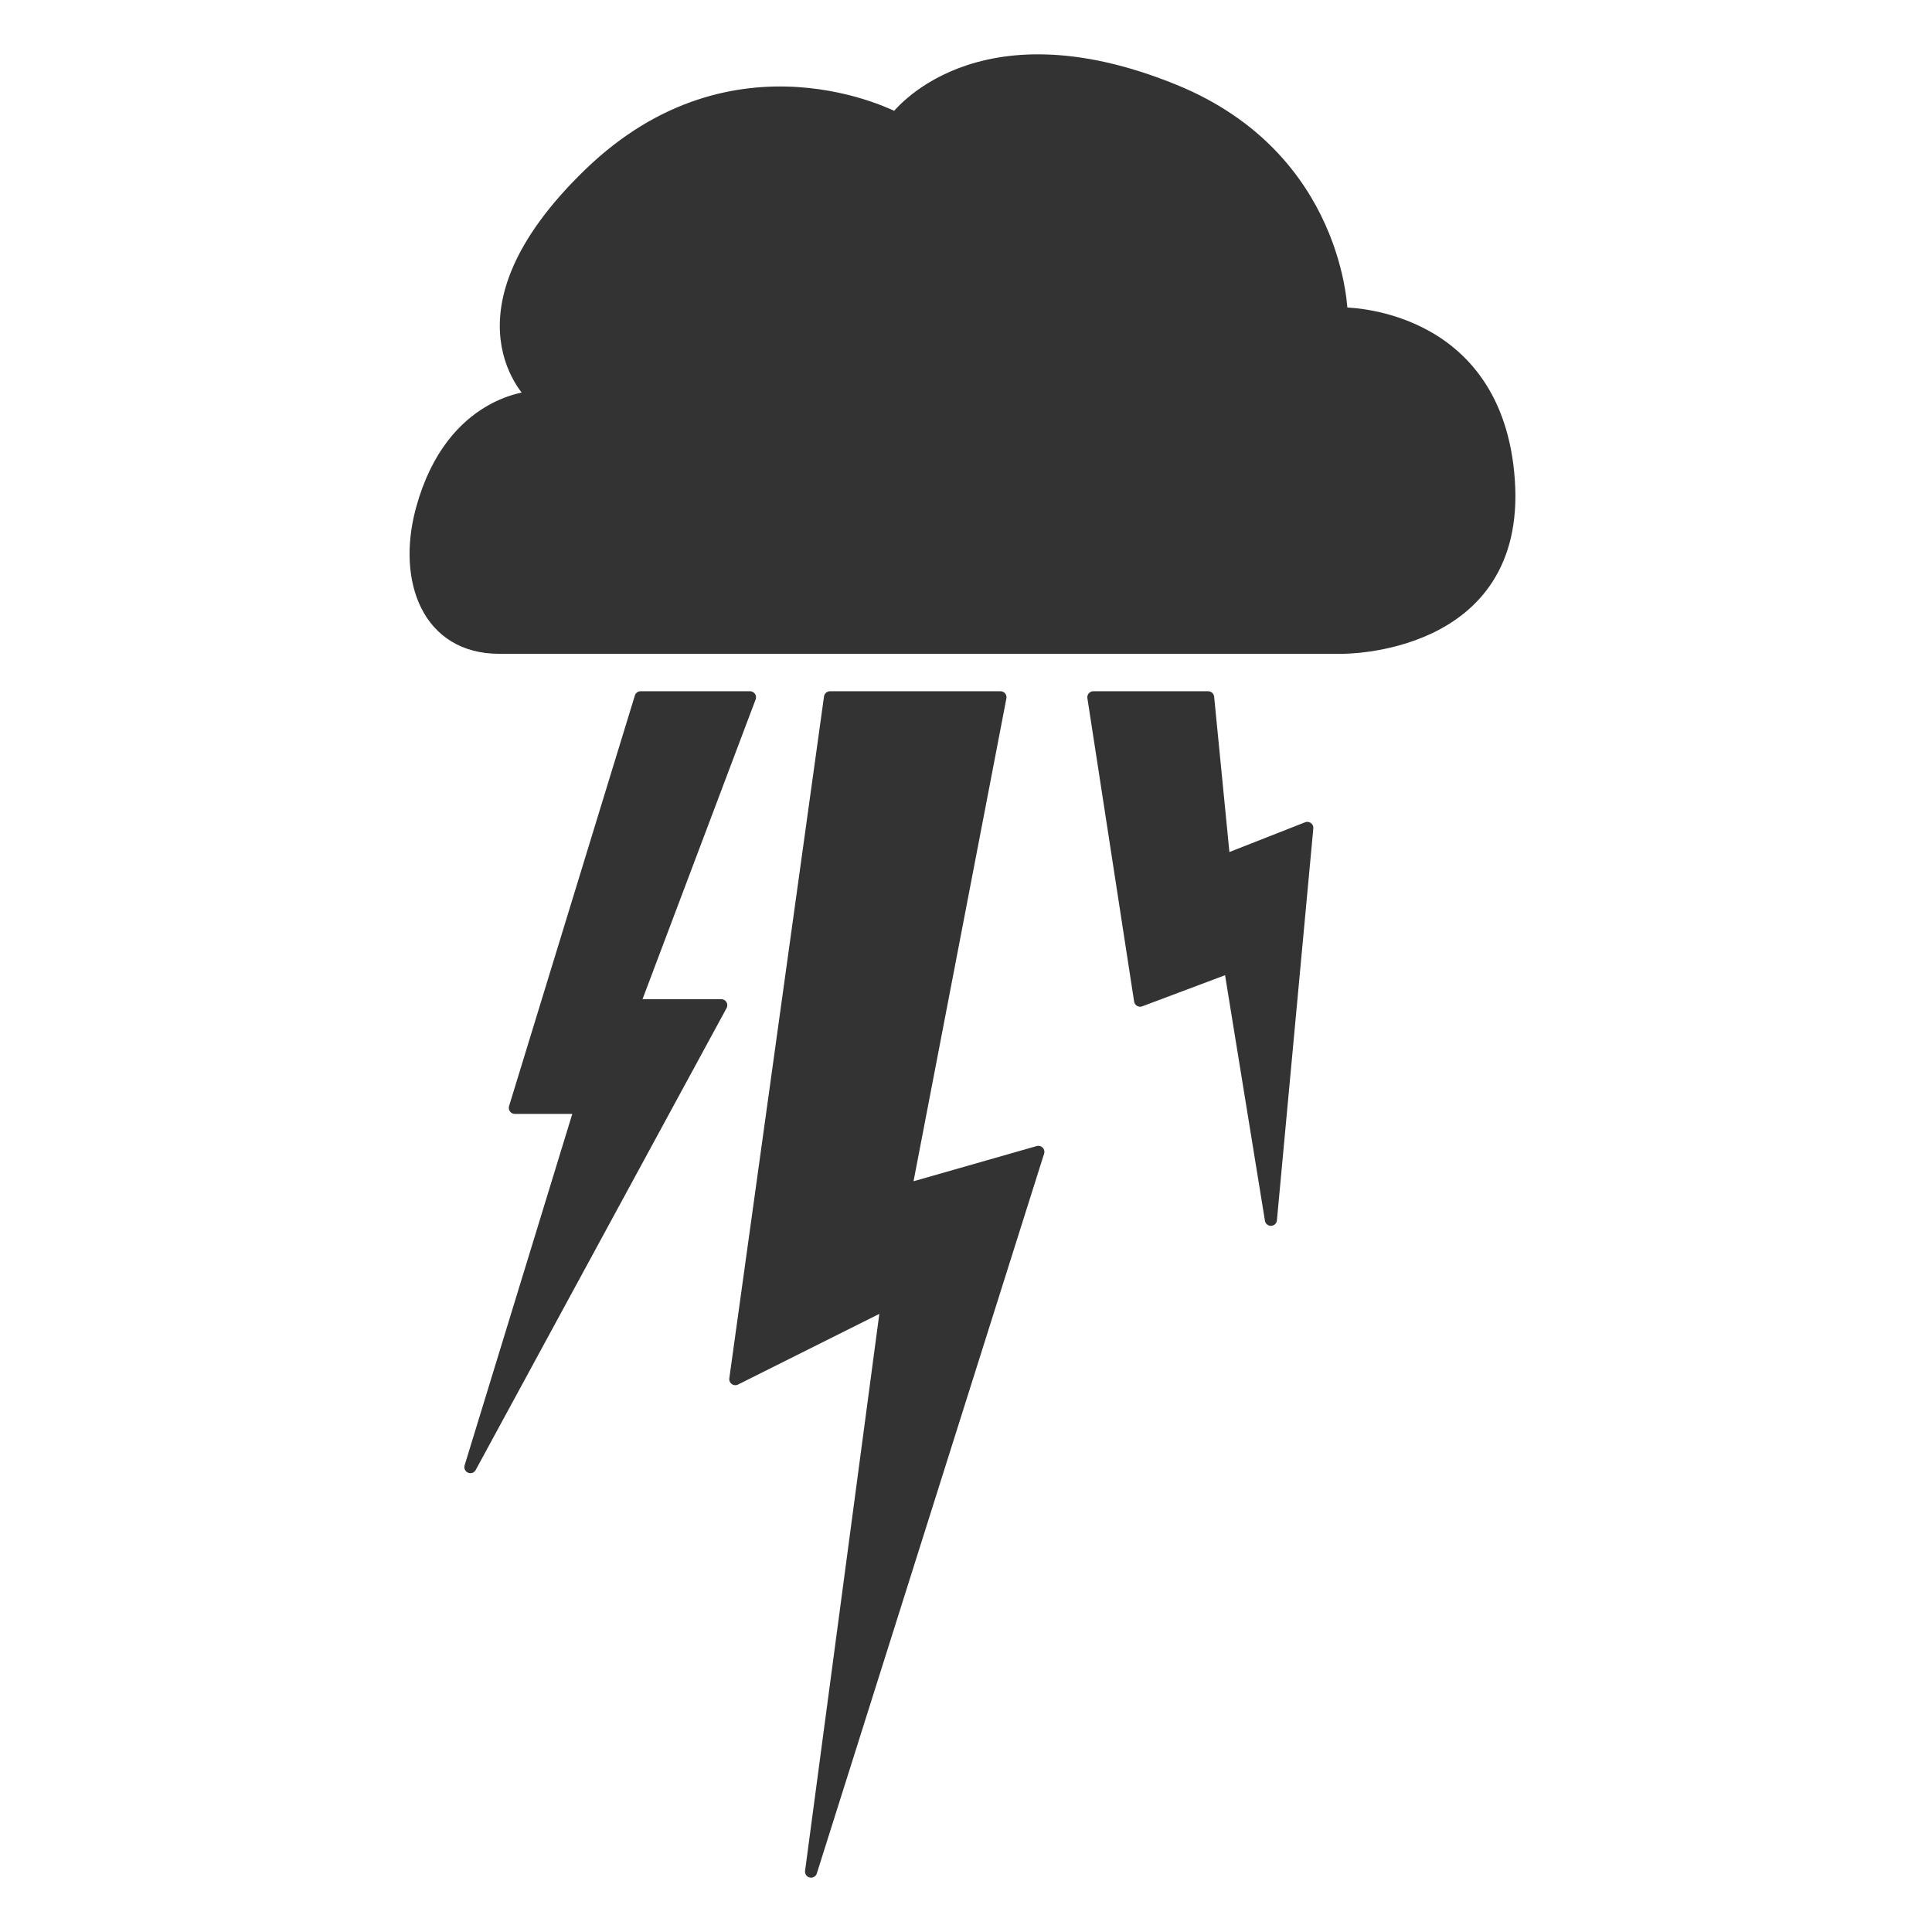 <svg xmlns="http://www.w3.org/2000/svg" viewBox="0 0 320 320">
  <title>weather-thunder-filled</title>
  <g id="briefcase">
    <path id="_Path_" data-name="&lt;Path&gt;" d="M69.766,84.753c-2.96,11.418,1.115,22.538,12.911,22.538H222.218s29.615.385,27.692-27.692-27.692-27.692-27.692-27.692-.385-25.769-27.692-36.923c-32.962-13.463-46.154,4.615-46.154,4.615S121.833,5.369,97.603,28.83s-9.231,36.923-9.231,36.923S74.91,66.138,69.91,84.215Q69.835,84.486,69.766,84.753Z" style="fill: #333;stroke: #333;stroke-linecap: round;stroke-linejoin: round;stroke-width: 2px"/>
    <polygon id="_Path_2" data-name="&lt;Path&gt;" points="137.473 115.492 121.787 228.432 146.884 215.883 134.336 310 171.982 190.785 150.022 197.06 165.708 115.492 137.473 115.492" style="fill: #333;stroke: #333;stroke-linecap: round;stroke-linejoin: round;stroke-width: 2px"/>
    <polygon id="_Path_3" data-name="&lt;Path&gt;" points="181.095 115.492 188.835 165.744 203.7 160.16 210.501 202.037 216.53 137.128 202.762 142.537 200.105 115.492 181.095 115.492" style="fill: #333;stroke: #333;stroke-linecap: round;stroke-linejoin: round;stroke-width: 2px"/>
    <polygon id="_Path_4" data-name="&lt;Path&gt;" points="106.109 115.492 85.273 183.497 96.142 183.497 77.91 243.002 119.464 166.496 104.973 166.496 124.223 115.492 106.109 115.492" style="fill: #333;stroke: #333;stroke-linecap: round;stroke-linejoin: round;stroke-width: 2px"/>
  </g>
</svg>
